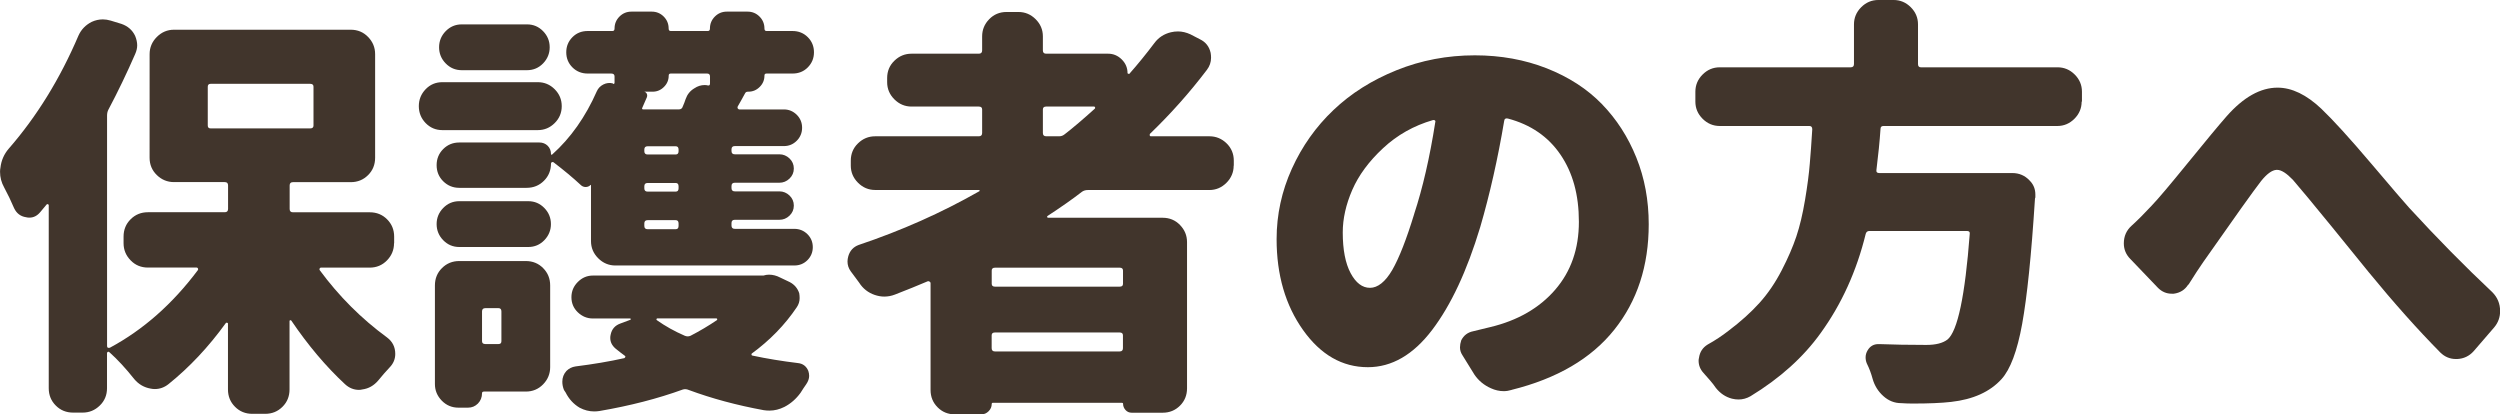 <?xml version="1.0" encoding="UTF-8"?><svg id="_レイヤー_2" xmlns="http://www.w3.org/2000/svg" viewBox="0 0 425.6 70.52"><defs><style>.cls-1{fill:#41352c;stroke-width:0px;}</style></defs><g id="_レイヤー_1-2"><path class="cls-1" d="M67.08,41.41c0,1.12-.4,2.1-1.2,2.92-.8.82-1.78,1.23-2.95,1.23h-8.3c-.09,0-.17.05-.21.14-.05.09-.05.19,0,.28,3.28,4.45,7.1,8.27,11.46,11.46.94.7,1.41,1.64,1.41,2.81,0,.89-.33,1.66-.98,2.32-.66.7-1.29,1.43-1.9,2.18-.75.89-1.66,1.41-2.74,1.55-.19.05-.38.07-.56.07-.89,0-1.69-.33-2.39-.98-3.23-3-6.28-6.61-9.14-10.83-.05-.05-.11-.06-.18-.04-.07.02-.11.06-.11.11v11.67c0,1.17-.4,2.16-1.2,2.95-.8.8-1.78,1.2-2.95,1.2h-2.18c-1.17,0-2.16-.4-2.95-1.2-.8-.8-1.2-1.78-1.2-2.95v-11.25s-.05-.08-.14-.11c-.09-.02-.17-.01-.21.04-2.95,4.08-6.21,7.55-9.77,10.41-.7.56-1.48.84-2.32.84-.24,0-.47-.02-.7-.07-1.12-.19-2.06-.73-2.81-1.62-1.45-1.83-2.86-3.35-4.22-4.57-.09-.09-.19-.12-.28-.07-.09.05-.14.12-.14.21v5.98c0,1.17-.41,2.16-1.23,2.95-.82.8-1.79,1.2-2.92,1.2h-1.62c-1.17,0-2.16-.4-2.95-1.2-.8-.8-1.2-1.78-1.2-2.95v-31.15c0-.09-.05-.15-.14-.18-.09-.02-.17-.01-.21.04-.38.47-.75.91-1.12,1.34-.52.61-1.12.91-1.83.91-.19,0-.38-.02-.56-.07-.94-.14-1.62-.66-2.04-1.55-.52-1.22-1.08-2.39-1.69-3.52-.47-.84-.7-1.73-.7-2.67,0-.23.02-.47.07-.7.14-1.22.61-2.3,1.41-3.23,4.78-5.48,8.74-11.91,11.88-19.27.47-1.03,1.22-1.8,2.25-2.32.61-.28,1.24-.42,1.9-.42.42,0,.87.07,1.34.21l1.83.56c1.08.38,1.85,1.05,2.32,2.04.23.56.35,1.1.35,1.62,0,.47-.12.96-.35,1.48-1.41,3.23-2.93,6.4-4.57,9.49-.14.28-.21.61-.21.98v39.23c0,.14.05.24.14.28.09.05.21.05.35,0,5.67-3.05,10.66-7.45,14.98-13.22.05-.09.05-.19,0-.28-.05-.09-.12-.14-.21-.14h-8.3c-1.17,0-2.16-.41-2.95-1.23-.8-.82-1.2-1.79-1.2-2.92v-1.12c0-1.17.4-2.16,1.2-2.95.8-.8,1.78-1.2,2.95-1.2h13.08c.37,0,.56-.19.56-.56v-4.01c0-.38-.19-.56-.56-.56h-8.65c-1.12,0-2.1-.4-2.92-1.2-.82-.8-1.23-1.78-1.23-2.95V9.21c0-1.12.41-2.1,1.23-2.92.82-.82,1.79-1.23,2.92-1.23h30.09c1.17,0,2.16.41,2.95,1.23.8.82,1.2,1.79,1.2,2.92v17.65c0,1.17-.4,2.16-1.2,2.95-.8.8-1.78,1.2-2.95,1.2h-9.84c-.38,0-.56.19-.56.56v4.01c0,.38.19.56.56.56h13.08c1.17,0,2.16.4,2.95,1.2.8.8,1.2,1.78,1.2,2.95v1.12ZM35.86,14.27c-.33,0-.49.17-.49.49v6.61c0,.33.16.49.49.49h16.95c.37,0,.56-.16.56-.49v-6.61c0-.33-.19-.49-.56-.49h-16.95Z"/><path class="cls-1" d="M91.55,13.99c1.12,0,2.08.4,2.88,1.2.8.8,1.2,1.76,1.2,2.88s-.4,2.09-1.2,2.88c-.8.8-1.76,1.2-2.88,1.2h-16.24c-1.12,0-2.07-.4-2.85-1.2-.77-.8-1.16-1.76-1.16-2.88s.39-2.08,1.16-2.88c.77-.8,1.72-1.2,2.85-1.2h16.24ZM89.51,44.44c1.17,0,2.16.4,2.95,1.2.8.8,1.2,1.78,1.2,2.95v13.92c0,1.12-.4,2.1-1.2,2.92-.8.82-1.78,1.23-2.95,1.23h-7.1c-.24,0-.35.09-.35.28,0,.7-.24,1.29-.7,1.76-.47.47-1.03.7-1.69.7h-1.62c-1.12,0-2.07-.4-2.85-1.2-.77-.8-1.16-1.73-1.16-2.81v-16.8c0-1.17.4-2.16,1.2-2.95.8-.8,1.78-1.2,2.95-1.2h11.32ZM104.34,14.27c.19.05.28-.02.28-.21v-1.05c0-.33-.19-.49-.56-.49h-4.01c-1.03,0-1.9-.35-2.6-1.05s-1.05-1.56-1.05-2.57.35-1.86,1.05-2.57,1.57-1.05,2.6-1.05h4.22c.23,0,.35-.14.35-.42,0-.8.28-1.48.84-2.04s1.24-.84,2.04-.84h3.45c.8,0,1.48.28,2.04.84s.84,1.24.84,2.04c0,.28.12.42.35.42h6.33c.23,0,.35-.14.35-.42,0-.8.28-1.48.84-2.04s1.24-.84,2.04-.84h3.52c.8,0,1.48.28,2.04.84s.84,1.24.84,2.04c0,.28.12.42.35.42h4.43c1.03,0,1.9.35,2.6,1.05s1.05,1.56,1.05,2.57-.35,1.86-1.05,2.57-1.57,1.05-2.6,1.05h-4.43c-.24,0-.35.12-.35.35,0,.75-.27,1.4-.81,1.93-.54.54-1.18.81-1.93.81h-.07c-.24,0-.4.09-.49.28-.19.33-.42.75-.7,1.27-.28.52-.47.84-.56.98-.05.14-.04.26.04.35.07.09.15.14.25.14h7.59c.84,0,1.57.31,2.18.91.61.61.91,1.35.91,2.21s-.31,1.61-.91,2.21c-.61.61-1.34.91-2.18.91h-8.37c-.38,0-.56.19-.56.56v.28c0,.38.19.56.56.56h7.59c.66,0,1.23.24,1.72.7.49.47.74,1.04.74,1.72s-.25,1.25-.74,1.72c-.49.47-1.07.7-1.72.7h-7.59c-.38,0-.56.19-.56.56v.35c0,.38.19.56.56.56h7.59c.66,0,1.23.24,1.72.7.49.47.74,1.04.74,1.72s-.25,1.25-.74,1.72c-.49.47-1.07.7-1.72.7h-7.59c-.38,0-.56.19-.56.56v.42c0,.38.19.56.56.56h10.12c.89,0,1.64.31,2.25.91.61.61.91,1.35.91,2.21s-.31,1.61-.91,2.21c-.61.61-1.36.91-2.25.91h-30.45c-1.12,0-2.1-.41-2.92-1.23-.82-.82-1.23-1.79-1.23-2.92v-9.56h-.07c-.24.24-.52.35-.84.35s-.61-.12-.84-.35c-1.31-1.22-2.86-2.51-4.64-3.87-.09-.05-.19-.05-.28,0-.09.05-.14.12-.14.21,0,1.17-.4,2.16-1.2,2.95-.8.8-1.78,1.2-2.95,1.2h-11.46c-1.08,0-1.99-.38-2.74-1.12-.75-.75-1.12-1.66-1.12-2.74s.37-1.99,1.12-2.74c.75-.75,1.66-1.12,2.74-1.12h13.64c.56,0,1.03.19,1.41.56.37.38.56.84.56,1.41,0,.05.02.08.07.11.05.02.09.01.14-.04,3.14-2.81,5.67-6.4,7.59-10.76.23-.52.61-.9,1.12-1.16.52-.26,1.05-.32,1.62-.18ZM78.19,42.05c-1.08,0-1.99-.39-2.74-1.16-.75-.77-1.12-1.69-1.12-2.74s.37-1.97,1.12-2.74c.75-.77,1.66-1.16,2.74-1.16h11.74c1.08,0,1.99.39,2.74,1.16.75.77,1.12,1.69,1.12,2.74s-.38,1.97-1.12,2.74c-.75.77-1.66,1.16-2.74,1.16h-11.74ZM89.72,4.15c1.08,0,1.99.39,2.74,1.16.75.77,1.12,1.69,1.12,2.74s-.38,1.97-1.12,2.74c-.75.77-1.66,1.16-2.74,1.16h-11.11c-1.08,0-1.99-.39-2.74-1.16-.75-.77-1.12-1.69-1.12-2.74s.37-1.97,1.12-2.74c.75-.77,1.66-1.16,2.74-1.16h11.11ZM85.36,53.02c0-.38-.17-.56-.49-.56h-2.25c-.38,0-.56.19-.56.56v5.06c0,.33.19.49.56.49h2.25c.33,0,.49-.16.49-.49v-5.06ZM130.01,46.9c.28-.09.59-.14.91-.14.66,0,1.29.17,1.9.49l1.62.77c.8.42,1.34,1.05,1.62,1.9.05.28.07.56.07.84,0,.56-.17,1.08-.49,1.55-2.02,3-4.57,5.62-7.66,7.88-.05.05-.06.12-.04.21.02.09.08.14.18.14,2.44.52,5.02.94,7.73,1.27.84.09,1.43.54,1.76,1.34.09.28.14.56.14.84,0,.47-.17.94-.49,1.41-.33.47-.66.96-.98,1.48-.75,1.03-1.66,1.83-2.74,2.39-.84.42-1.69.63-2.53.63-.33,0-.66-.02-.98-.07-4.59-.84-8.86-1.99-12.8-3.45-.33-.14-.66-.17-.98-.07-4.27,1.55-9,2.77-14.2,3.66-.28.05-.59.07-.91.07-.84,0-1.66-.21-2.46-.63-1.03-.61-1.83-1.48-2.39-2.6-.09-.14-.19-.28-.28-.42-.19-.47-.28-.94-.28-1.41,0-.7.23-1.31.7-1.83.42-.42.94-.68,1.55-.77,3-.38,5.77-.84,8.3-1.41.09-.05.15-.12.18-.21.02-.09-.01-.16-.11-.21-.52-.38-1.03-.77-1.55-1.2-.61-.52-.91-1.12-.91-1.83,0-.19.02-.38.07-.56.19-.94.75-1.57,1.69-1.9l1.69-.63s.06-.09.04-.14c-.02-.05-.06-.07-.11-.07h-6.33c-.98,0-1.84-.35-2.57-1.05-.73-.7-1.09-1.56-1.09-2.57s.36-1.87,1.09-2.6c.73-.73,1.58-1.09,2.57-1.09h29.11ZM120.87,13.01c0-.33-.17-.49-.49-.49h-6.19c-.24,0-.35.12-.35.35,0,.75-.27,1.4-.81,1.93-.54.54-1.18.81-1.93.81h-1.41c.19.05.33.17.42.35.09.19.09.4,0,.63-.19.42-.45,1.01-.77,1.76-.09.19-.02.28.21.28h5.98c.37,0,.61-.16.7-.49.19-.42.35-.84.49-1.27.28-.8.77-1.41,1.48-1.83.56-.38,1.15-.56,1.76-.56.19,0,.37.02.56.07.23.05.35-.07.35-.35v-1.2ZM115.03,26.3c.33,0,.49-.19.49-.56v-.28c0-.38-.17-.56-.49-.56h-4.78c-.38,0-.56.19-.56.56v.28c0,.38.19.56.56.56h4.78ZM115.03,32.62c.33,0,.49-.19.49-.56v-.35c0-.38-.17-.56-.49-.56h-4.78c-.38,0-.56.19-.56.56v.35c0,.38.19.56.56.56h4.78ZM115.03,39.02c.33,0,.49-.19.49-.56v-.42c0-.38-.17-.56-.49-.56h-4.78c-.38,0-.56.19-.56.56v.42c0,.38.19.56.56.56h4.78ZM122.06,54.49s.06-.11.04-.18c-.02-.07-.08-.11-.18-.11h-10.05s-.08.04-.11.11c-.02.07-.01.13.04.18,1.45,1.03,3.05,1.92,4.78,2.67.33.14.66.14.98,0,1.55-.8,3.05-1.69,4.5-2.67Z"/><path class="cls-1" d="M210.02,28.2c0,1.12-.41,2.1-1.23,2.92s-1.79,1.23-2.92,1.23h-20.67c-.38,0-.7.09-.98.28-1.64,1.27-3.61,2.65-5.91,4.15-.05.05-.06.11-.04.18.02.07.08.11.18.11h19.48c1.17,0,2.16.41,2.95,1.23.8.82,1.2,1.79,1.2,2.92v24.89c0,1.17-.4,2.16-1.2,2.95-.8.8-1.78,1.2-2.95,1.2h-5.27c-.42,0-.77-.15-1.05-.46-.28-.31-.42-.67-.42-1.09,0-.09-.07-.14-.21-.14h-21.94c-.14,0-.21.07-.21.21,0,.47-.18.88-.53,1.23s-.76.53-1.23.53h-4.5c-1.17,0-2.16-.4-2.95-1.2-.8-.8-1.2-1.78-1.2-2.95v-18.21c0-.09-.06-.18-.18-.25-.12-.07-.22-.08-.32-.04-1.64.7-3.49,1.45-5.55,2.25-.61.24-1.22.35-1.83.35-.52,0-1.05-.09-1.62-.28-1.12-.38-2.02-1.08-2.67-2.11-.47-.61-.94-1.24-1.41-1.9-.38-.52-.56-1.08-.56-1.69,0-.28.05-.59.14-.91.28-.94.87-1.57,1.76-1.9,7.27-2.44,14.11-5.48,20.53-9.14.05,0,.07-.04.07-.11s-.05-.11-.14-.11h-17.65c-1.12,0-2.1-.41-2.92-1.23-.82-.82-1.23-1.79-1.23-2.92v-.84c0-1.17.41-2.16,1.23-2.95.82-.8,1.79-1.2,2.92-1.2h17.65c.37,0,.56-.19.56-.56v-4.01c0-.33-.19-.49-.56-.49h-11.46c-1.12,0-2.1-.41-2.92-1.23-.82-.82-1.23-1.79-1.23-2.92v-.7c0-1.17.41-2.16,1.23-2.95.82-.8,1.79-1.2,2.92-1.2h11.46c.37,0,.56-.19.56-.56v-2.39c0-1.12.4-2.1,1.2-2.92.8-.82,1.78-1.23,2.95-1.23h2.04c1.12,0,2.1.41,2.92,1.23.82.82,1.23,1.79,1.23,2.92v2.39c0,.38.19.56.56.56h10.55c.89,0,1.66.33,2.32.98.66.66.98,1.43.98,2.32,0,.05.04.08.11.11.07.02.13.04.18.04,1.45-1.64,2.88-3.4,4.29-5.27.7-.94,1.64-1.55,2.81-1.83.38-.09.77-.14,1.2-.14.7,0,1.41.17,2.11.49l1.62.84c.98.47,1.59,1.24,1.83,2.32.05.28.07.56.07.84,0,.75-.24,1.43-.7,2.04-2.95,3.89-6.19,7.52-9.7,10.9-.05.09-.06.19-.04.28.02.09.08.14.18.14h9.98c1.12,0,2.1.4,2.92,1.2.82.8,1.23,1.78,1.23,2.95v.84ZM190.62,48.8c.38,0,.56-.16.56-.49v-2.25c0-.33-.19-.49-.56-.49h-21.23c-.38,0-.56.17-.56.49v2.25c0,.33.19.49.56.49h21.23ZM168.82,59.27c0,.38.19.56.56.56h21.23c.38,0,.56-.19.56-.56v-2.18c0-.33-.19-.49-.56-.49h-21.23c-.38,0-.56.17-.56.49v2.18ZM178.1,18.14c-.38,0-.56.17-.56.49v4.01c0,.38.19.56.56.56h2.25c.33,0,.63-.12.91-.35,1.45-1.12,3.16-2.58,5.13-4.36.05-.05.06-.12.04-.21-.02-.09-.08-.14-.18-.14h-8.16Z"/><path class="cls-1" d="M257.34,66.38c-.47.14-.91.21-1.34.21-.75,0-1.48-.17-2.18-.49-1.17-.52-2.11-1.29-2.81-2.32l-2.04-3.3c-.28-.42-.42-.87-.42-1.34,0-.38.07-.77.21-1.2.42-.84,1.1-1.36,2.04-1.55.84-.19,1.8-.42,2.88-.7,4.69-1.12,8.38-3.25,11.07-6.36,2.7-3.12,4.04-6.97,4.04-11.57s-1.04-8.36-3.13-11.43c-2.09-3.07-5.07-5.12-8.96-6.15-.38-.09-.59.05-.63.42-1.08,6.42-2.44,12.45-4.08,18.07-2.25,7.45-4.98,13.29-8.19,17.51-3.21,4.22-6.86,6.33-10.93,6.33-4.36,0-8.04-2.11-11.04-6.33-3-4.22-4.5-9.38-4.5-15.47,0-4.17.87-8.17,2.6-11.99,1.73-3.82,4.09-7.15,7.07-9.98,2.98-2.84,6.56-5.1,10.76-6.79,4.19-1.69,8.64-2.53,13.32-2.53,4.41,0,8.48.74,12.23,2.21,3.75,1.48,6.88,3.5,9.39,6.08,2.51,2.58,4.46,5.61,5.87,9.11,1.41,3.49,2.11,7.28,2.11,11.36,0,7.08-1.96,13.07-5.87,17.96-3.91,4.9-9.74,8.31-17.47,10.23ZM240.75,36.42c1.45-4.41,2.65-9.61,3.59-15.61.05-.14.02-.25-.07-.32-.09-.07-.21-.08-.35-.04-3.23.94-6.06,2.53-8.47,4.78-2.42,2.25-4.16,4.62-5.24,7.1-1.08,2.49-1.62,4.9-1.62,7.24,0,2.95.45,5.26,1.34,6.93.89,1.66,1.99,2.5,3.3,2.5s2.62-1.02,3.8-3.06c1.17-2.04,2.41-5.21,3.73-9.53Z"/><path class="cls-1" d="M354.38,17.3c0,1.12-.41,2.1-1.23,2.92s-1.79,1.23-2.92,1.23h-29.6c-.33,0-.49.17-.49.49-.14,2.11-.38,4.45-.7,7.03-.05.33.12.49.49.49h22.64c1.17,0,2.16.42,2.95,1.27.66.66.98,1.45.98,2.39v.49c-.05.09-.07.19-.07.28-.61,9.56-1.34,16.65-2.18,21.27-.84,4.62-2.02,7.75-3.52,9.39-1.97,2.16-4.83,3.45-8.58,3.87-1.64.19-3.82.28-6.54.28-.61,0-1.27-.02-1.97-.07-1.12,0-2.13-.4-3.02-1.2-.89-.8-1.5-1.78-1.83-2.95-.24-.89-.56-1.76-.98-2.6-.14-.33-.21-.68-.21-1.05,0-.42.12-.82.35-1.2.42-.7,1.03-1.05,1.83-1.05h.14c2.39.09,5.06.14,8.02.14,1.59,0,2.79-.3,3.59-.91,1.73-1.41,3-7.41,3.8-18,.05-.33-.12-.49-.49-.49h-16.59c-.33,0-.54.17-.63.49-1.55,6.33-4.1,11.95-7.66,16.88-2.95,4.12-6.94,7.71-11.95,10.76-.66.38-1.34.56-2.04.56-.38,0-.75-.05-1.12-.14-1.08-.28-1.99-.89-2.74-1.83-.28-.42-.61-.84-.98-1.27-.38-.42-.75-.84-1.12-1.27-.56-.61-.84-1.31-.84-2.11,0-.14.02-.3.07-.49.14-.98.63-1.73,1.48-2.25,1.27-.7,2.44-1.48,3.52-2.32,2.11-1.59,3.88-3.19,5.31-4.78,1.43-1.59,2.68-3.43,3.76-5.52,1.08-2.08,1.91-4.01,2.5-5.77.59-1.76,1.08-3.83,1.48-6.22.4-2.39.67-4.45.81-6.19.14-1.59.28-3.54.42-5.84,0-.38-.17-.56-.49-.56h-15.26c-1.12,0-2.1-.41-2.92-1.23-.82-.82-1.23-1.79-1.23-2.92v-1.69c0-1.12.41-2.1,1.23-2.92s1.79-1.23,2.92-1.23h22.29c.38,0,.56-.19.56-.56v-6.75c0-1.12.41-2.1,1.23-2.92s1.79-1.23,2.92-1.23h2.6c1.12,0,2.1.41,2.92,1.23.82.82,1.23,1.79,1.23,2.92v6.75c0,.38.16.56.49.56h23.27c1.12,0,2.1.41,2.92,1.23.82.82,1.23,1.79,1.23,2.92v1.69Z"/><path class="cls-1" d="M372.52,48.45c-.56.89-1.38,1.41-2.46,1.55h-.35c-.89,0-1.66-.33-2.32-.98l-4.71-4.92c-.75-.75-1.12-1.64-1.12-2.67,0-1.22.45-2.23,1.34-3.02,1.08-.98,2.2-2.11,3.38-3.38,1.08-1.12,3.14-3.56,6.19-7.31,3.05-3.75,5.25-6.4,6.61-7.95,2.86-3.23,5.74-4.85,8.65-4.85,2.44,0,4.92,1.2,7.45,3.59,2.01,1.92,4.86,5.05,8.54,9.39,3.68,4.34,5.82,6.83,6.43,7.49,4.78,5.2,9.49,9.98,14.13,14.34.89.89,1.34,1.97,1.34,3.23,0,1.03-.33,1.95-.98,2.74l-3.52,4.08c-.75.84-1.69,1.29-2.81,1.34h-.21c-1.03,0-1.92-.38-2.67-1.12-3.84-3.89-7.9-8.44-12.16-13.64-.94-1.17-3.01-3.73-6.22-7.66-3.21-3.94-5.45-6.63-6.71-8.09-1.08-1.12-1.97-1.69-2.67-1.69h-.14c-.75.05-1.62.68-2.6,1.9-1.31,1.69-4.59,6.28-9.84,13.78-.66.94-1.5,2.23-2.53,3.87Z"/></g></svg>